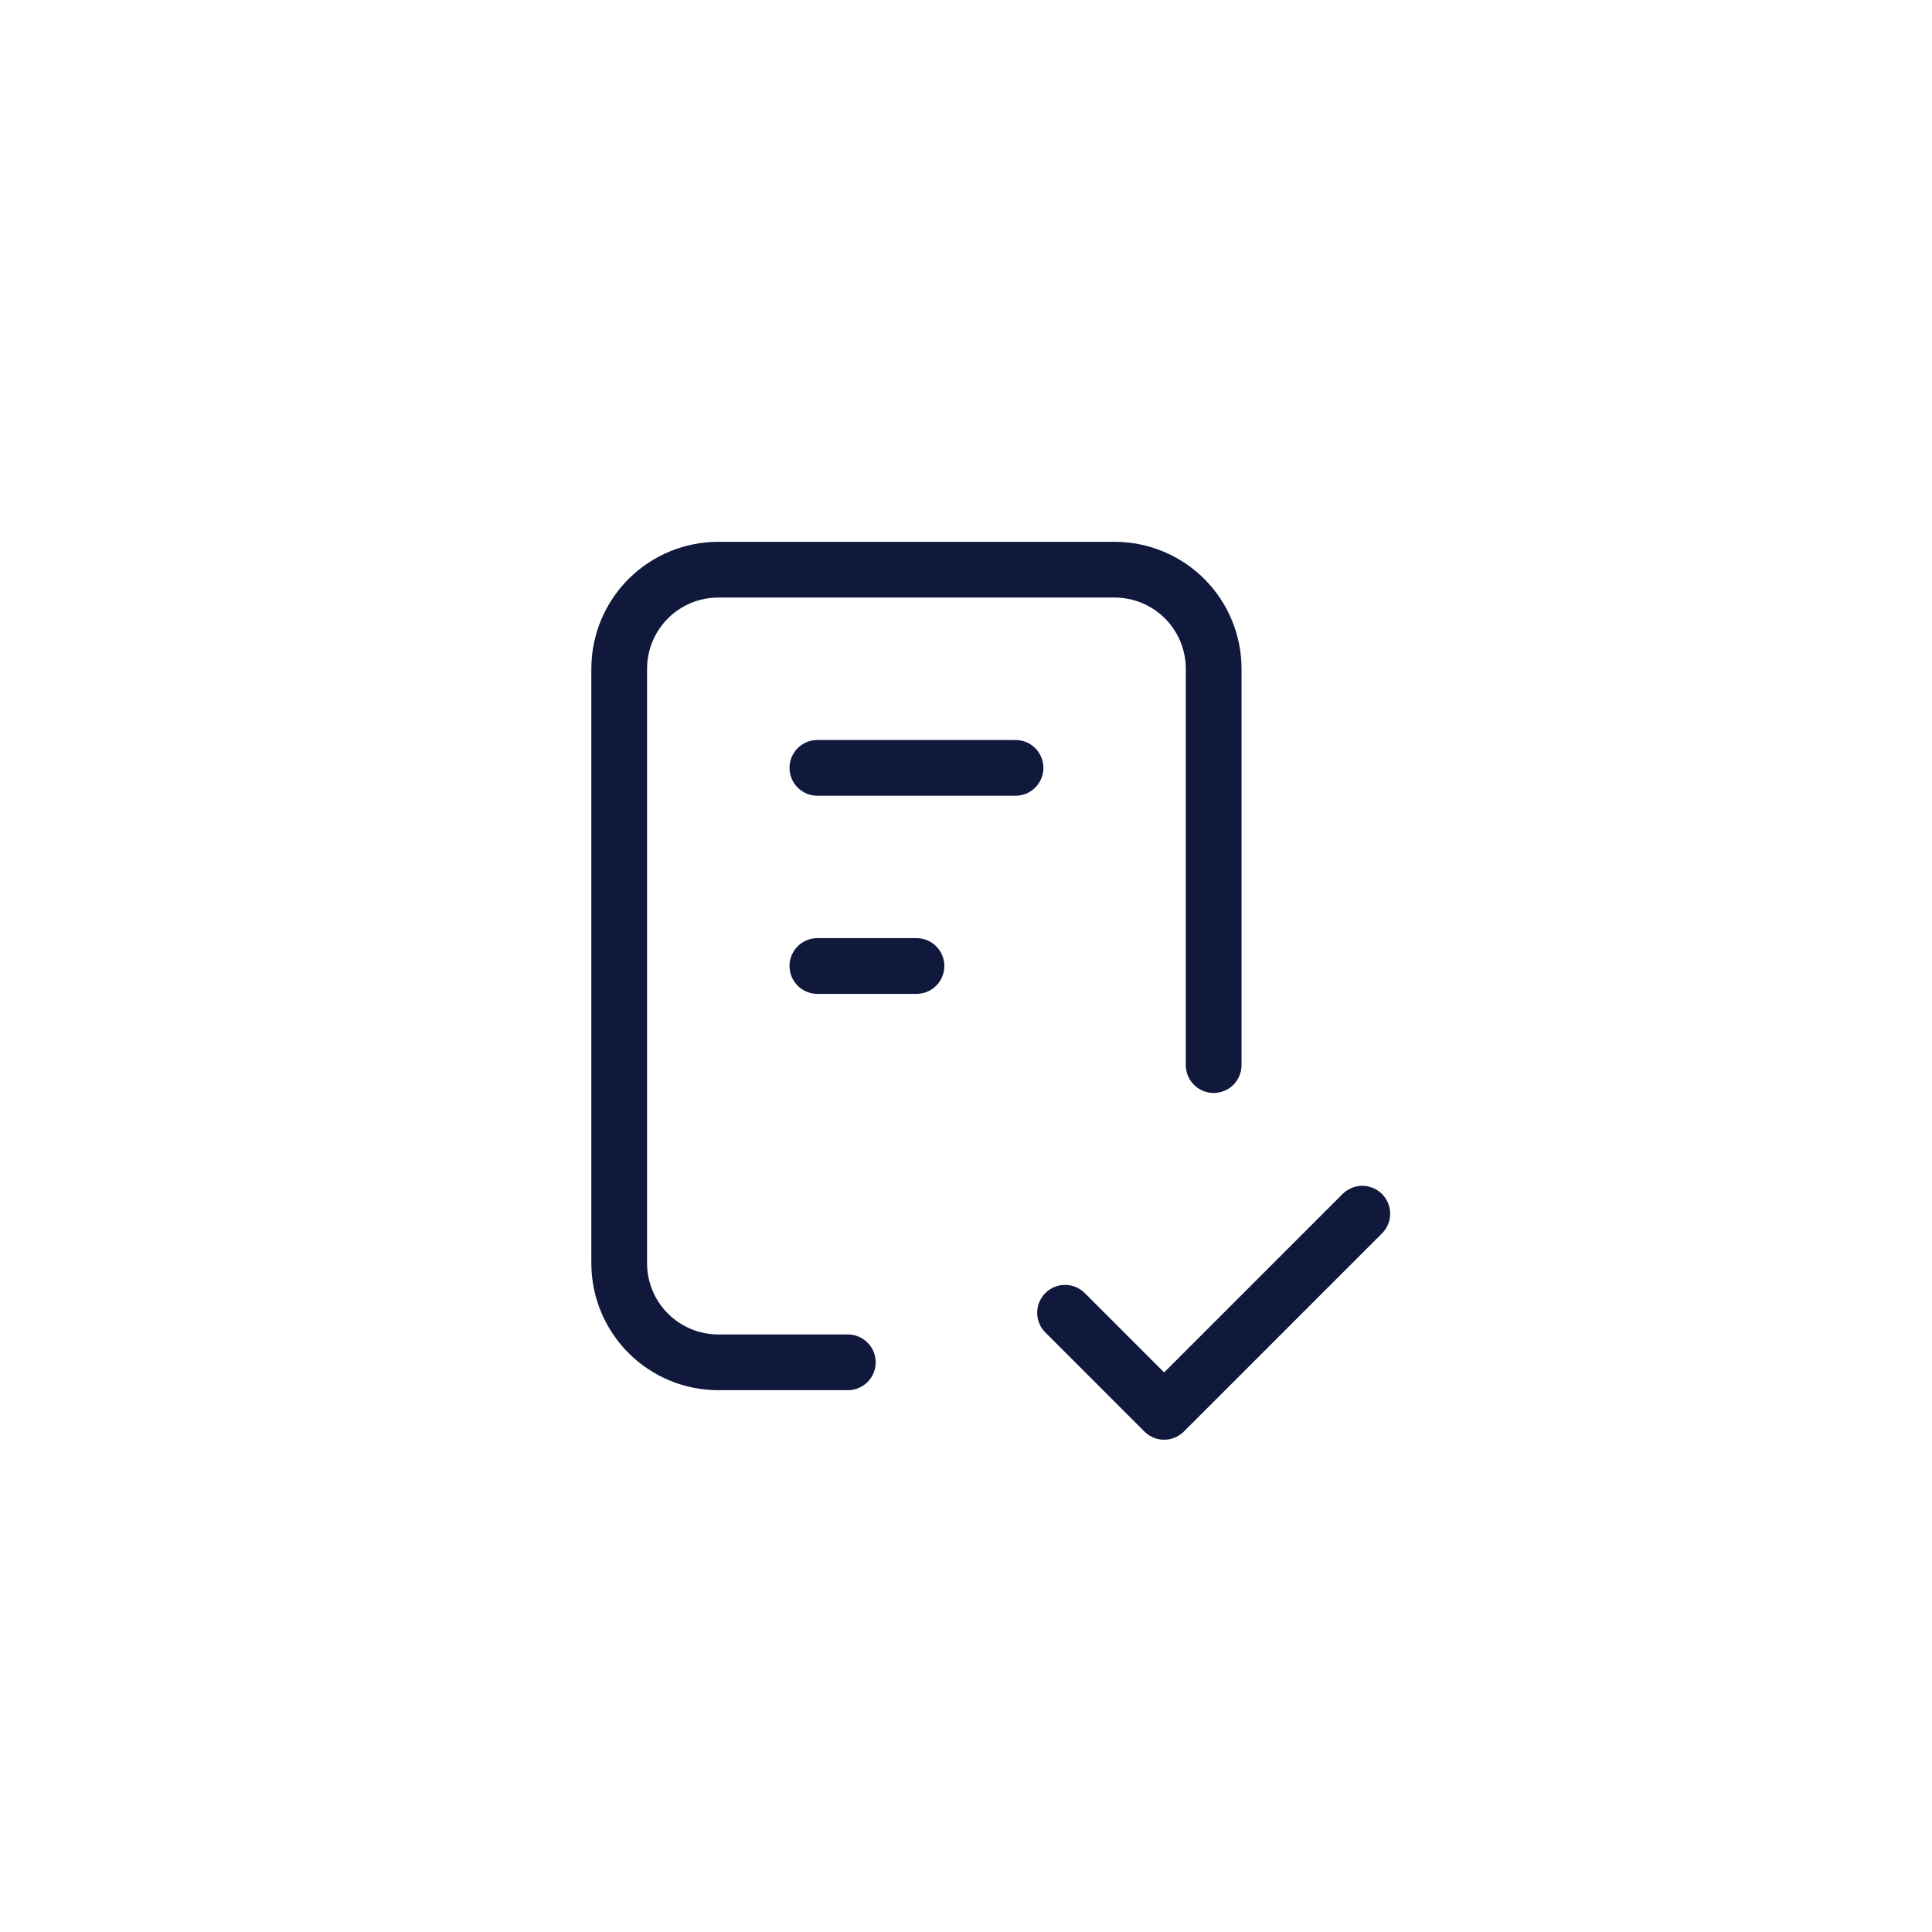 <svg width="52" height="52" viewBox="0 0 52 52" fill="none" xmlns="http://www.w3.org/2000/svg">
<g clip-path="url(#clip0_1317_1787)">
<path d="M22.819 36.667H19.333C18.625 36.667 17.947 36.386 17.447 35.886C16.947 35.385 16.666 34.707 16.666 34V18C16.666 17.293 16.947 16.614 17.447 16.114C17.947 15.614 18.625 15.333 19.333 15.333H29.999C30.707 15.333 31.385 15.614 31.885 16.114C32.385 16.614 32.666 17.293 32.666 18V28.667" stroke="#10183C" stroke-width="1.5" stroke-linecap="round" stroke-linejoin="round"/>
<path d="M28.666 35.333L31.333 38L36.666 32.667" stroke="#10183C" stroke-width="1.5" stroke-linecap="round" stroke-linejoin="round"/>
<path d="M22 20.667H27.333" stroke="#10183C" stroke-width="1.5" stroke-linecap="round" stroke-linejoin="round"/>
<path d="M22 26H24.667" stroke="#10183C" stroke-width="1.5" stroke-linecap="round" stroke-linejoin="round"/>
</g>
<defs>
<clipPath id="clip0_1317_1787">
<rect width="32" height="32" fill="white" transform="translate(10 10)"/>
</clipPath>
</defs>
</svg>
